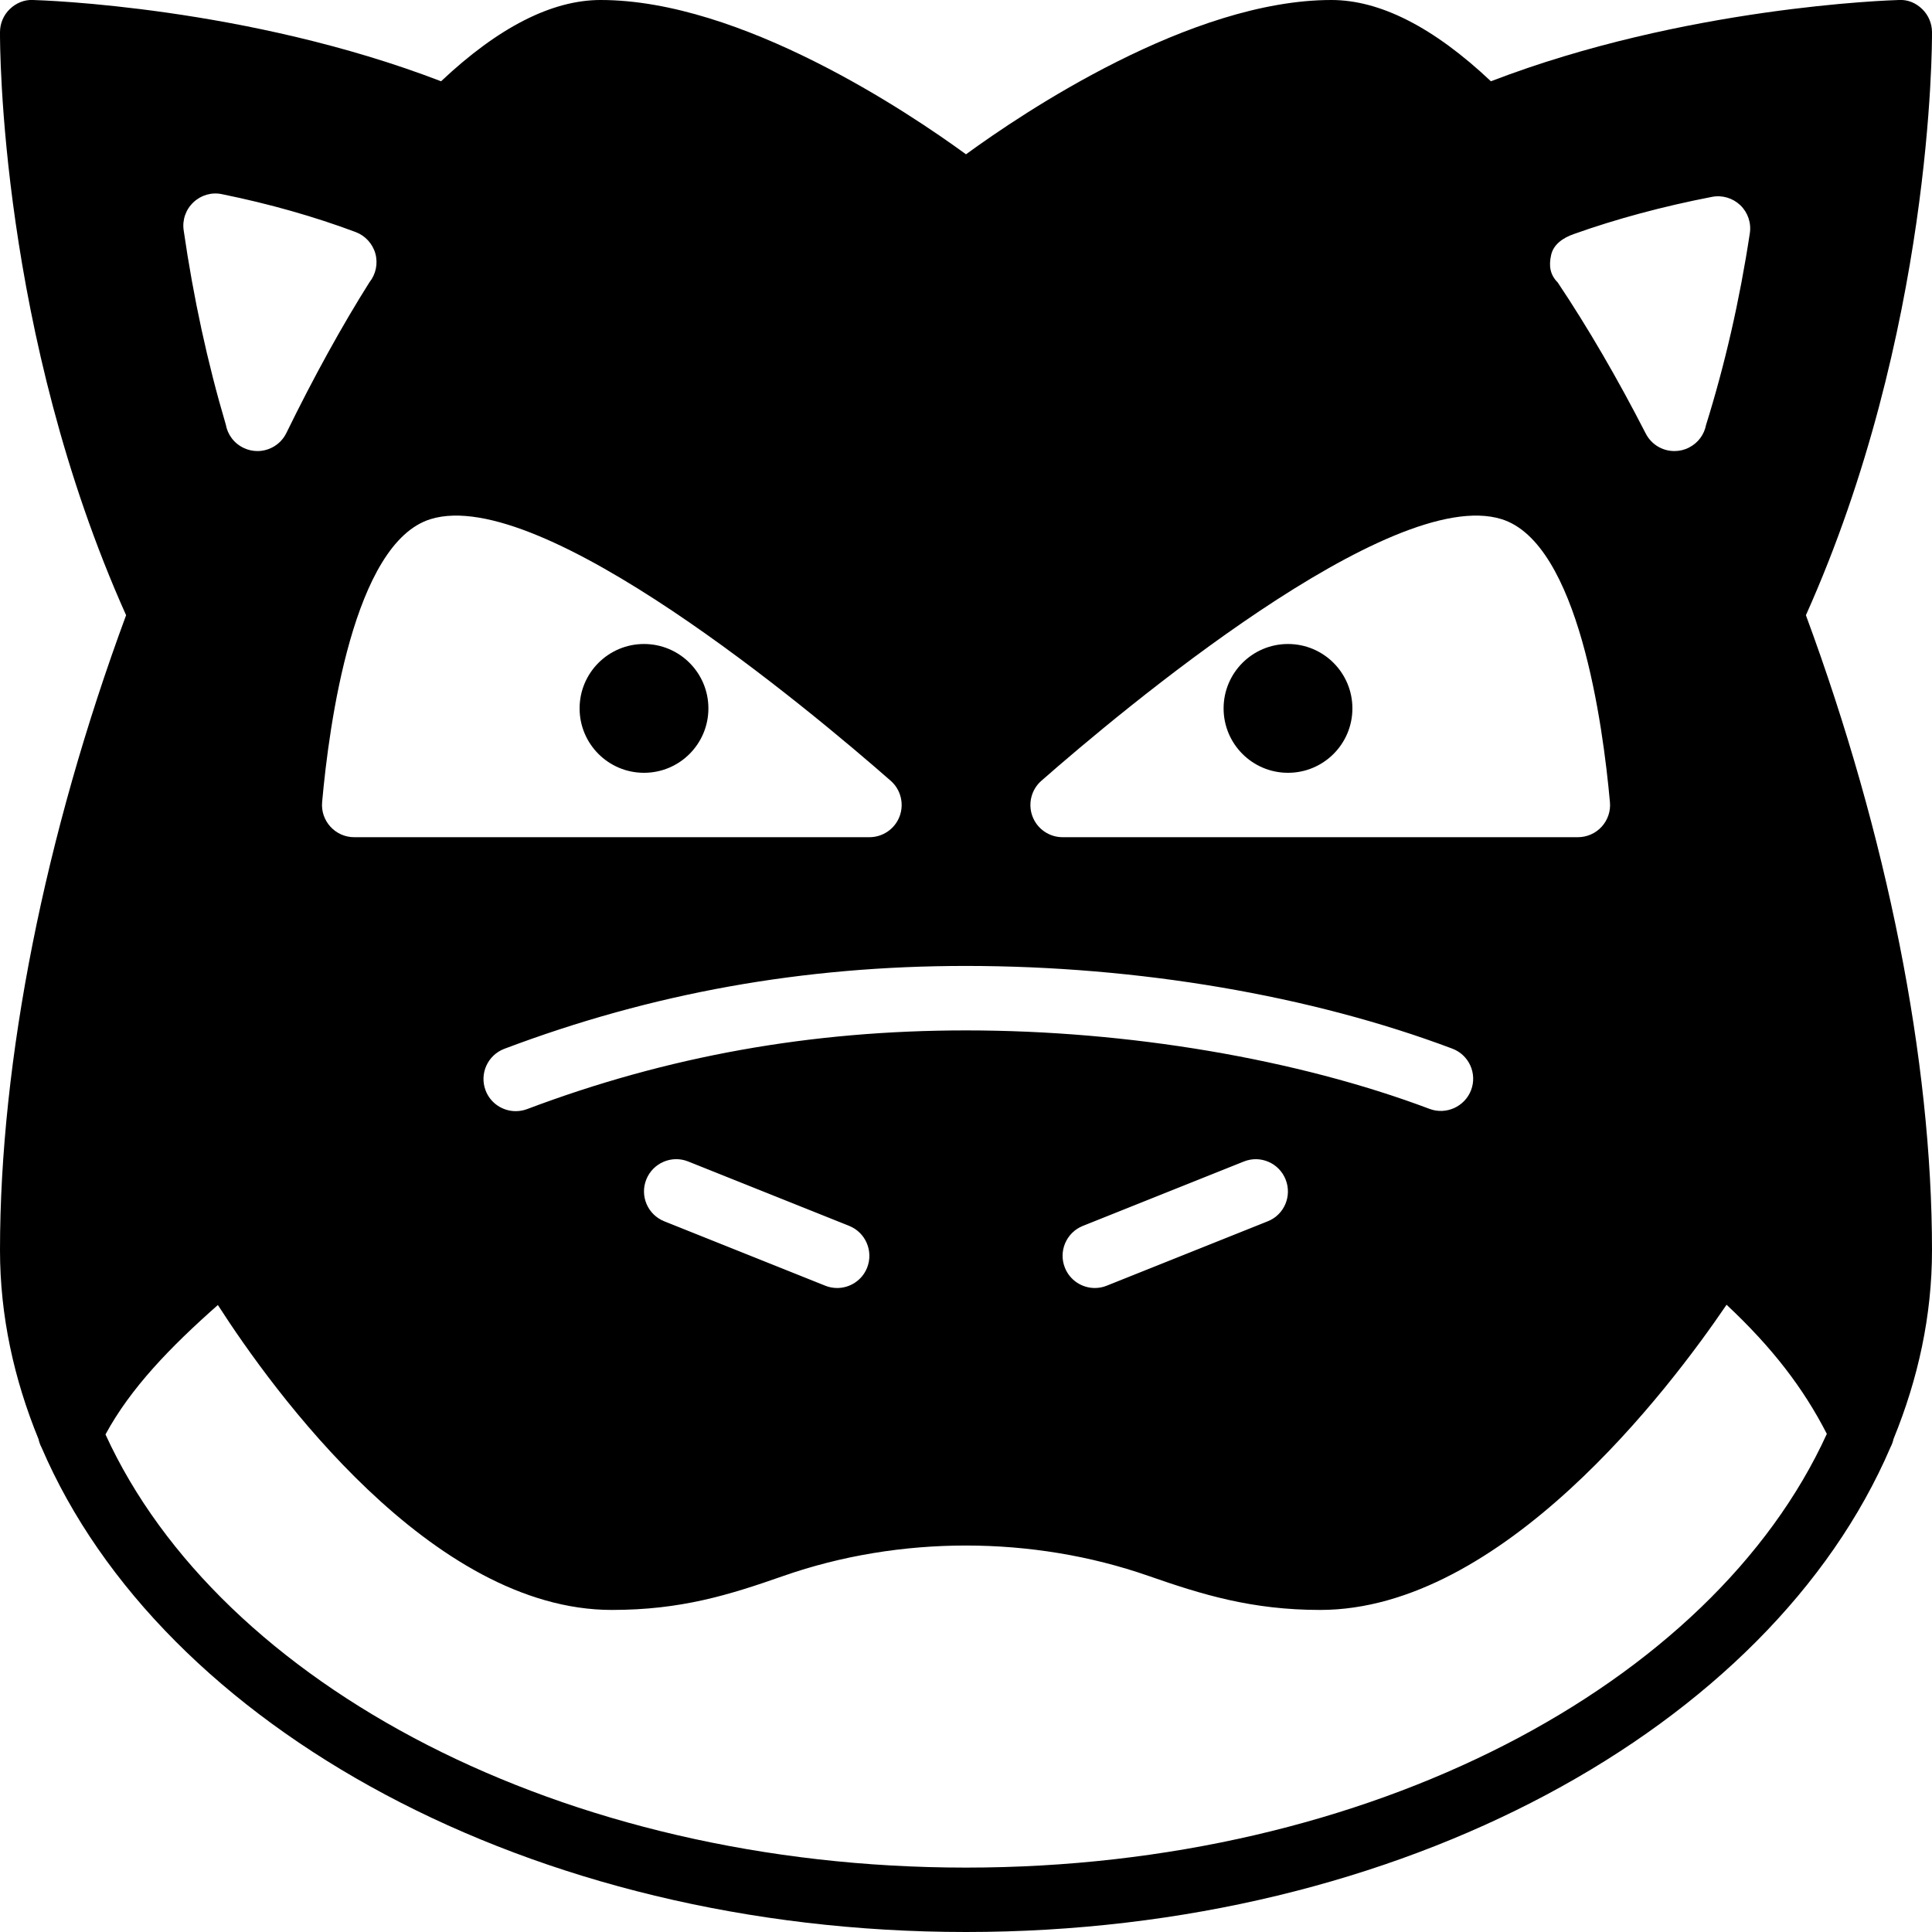<?xml version="1.0" encoding="iso-8859-1"?>
<!-- Generator: Adobe Illustrator 19.0.0, SVG Export Plug-In . SVG Version: 6.00 Build 0)  -->
<svg version="1.1" id="Layer_1" xmlns="http://www.w3.org/2000/svg" xmlns:xlink="http://www.w3.org/1999/xlink" x="0px" y="0px"
	 viewBox="0 0 30 30" style="enable-background:new 0 0 30 30;" xml:space="preserve">
<g>
	<circle cx="10" cy="11" r="1"/>
	<path d="M30,0.497c-0.001-0.134-0.056-0.263-0.152-0.356C29.751,0.047,29.626-0.008,29.487,0c-0.139,0.004-3.324,0.104-6.336,1.262
		C22.262,0.424,21.43,0,20.674,0C18.487,0,15.887,1.749,15,2.396C14.113,1.749,11.513,0,9.326,0C8.57,0,7.738,0.424,6.849,1.262
		C3.837,0.104,0.652,0.004,0.513,0C0.381-0.008,0.249,0.047,0.152,0.141C0.055,0.234,0.001,0.363,0,0.497
		c-0.001,0.191-0.007,4.672,1.958,9.056C0.694,12.973,0,16.467,0,19.413c0,1.018,0.216,2,0.598,2.933
		c0.01,0.046,0.025,0.088,0.047,0.13C2.512,26.824,8.238,30,15,30c6.763,0,12.49-3.177,14.355-7.526
		c0.022-0.042,0.038-0.085,0.048-0.131C29.784,21.411,30,20.431,30,19.413c0-2.946-0.694-6.44-1.958-9.86
		C30.007,5.168,30.001,0.688,30,0.497z M24.086,3.959c0.037-0.167,0.188-0.267,0.35-0.324c0.662-0.236,1.384-0.43,2.147-0.578
		c0.161-0.031,0.323,0.018,0.441,0.13c0.117,0.113,0.172,0.275,0.147,0.436c-0.157,1.036-0.386,2.037-0.68,2.977
		c-0.028,0.146-0.121,0.277-0.265,0.35C26.154,6.987,26.077,7.004,26,7.004c-0.182,0-0.356-0.099-0.445-0.272
		c-0.437-0.852-0.896-1.642-1.367-2.346C24.068,4.265,24.048,4.127,24.086,3.959z M16.17,12.124c1.24-1.088,5.428-4.597,7.145-4.063
		c1.197,0.37,1.576,3.197,1.684,4.395c0.013,0.14-0.034,0.278-0.129,0.382C24.775,12.942,24.641,13,24.5,13h-8
		c-0.208,0-0.395-0.129-0.468-0.324S16.014,12.261,16.17,12.124z M22.551,16.283c0.259,0.097,0.39,0.386,0.292,0.644
		c-0.098,0.258-0.389,0.388-0.644,0.292C20.142,16.444,17.518,16,15,16c-2.407,0-4.637,0.4-6.815,1.222
		c-0.059,0.022-0.118,0.032-0.177,0.032c-0.202,0-0.393-0.123-0.468-0.323c-0.098-0.259,0.033-0.547,0.291-0.645
		c2.294-0.866,4.64-1.287,7.169-1.287C17.672,15,20.354,15.456,22.551,16.283z M19.686,18.964l-2.5,1C17.125,19.989,17.062,20,17,20
		c-0.198,0-0.386-0.119-0.464-0.314c-0.103-0.256,0.021-0.547,0.278-0.65l2.5-1c0.256-0.103,0.547,0.022,0.649,0.279
		C20.065,18.572,19.942,18.862,19.686,18.964z M13.464,19.686C13.386,19.881,13.198,20,13,20c-0.062,0-0.125-0.011-0.186-0.036
		l-2.5-1c-0.257-0.103-0.381-0.394-0.278-0.65c0.103-0.256,0.394-0.381,0.649-0.279l2.5,1
		C13.442,19.138,13.566,19.429,13.464,19.686z M6.686,8.061c1.722-0.534,5.903,2.975,7.145,4.063
		c0.156,0.137,0.211,0.357,0.138,0.552S13.708,13,13.5,13h-8c-0.141,0-0.274-0.059-0.369-0.163
		c-0.095-0.104-0.142-0.242-0.129-0.382C5.109,11.257,5.488,8.431,6.686,8.061z M3.004,3.141c0.118-0.112,0.284-0.16,0.442-0.126
		c0.738,0.15,1.437,0.349,2.076,0.588c0.149,0.056,0.264,0.181,0.307,0.335c0.042,0.154,0.008,0.32-0.092,0.445
		c-0.421,0.667-0.864,1.468-1.29,2.34C4.361,6.9,4.182,7.004,3.998,7.004c-0.071,0-0.143-0.015-0.211-0.047
		c-0.153-0.071-0.254-0.21-0.281-0.365C3.223,5.636,3.003,4.621,2.852,3.576C2.828,3.415,2.885,3.252,3.004,3.141z M28.367,22.265
		C26.59,26.163,21.27,29,15,29c-6.265,0-11.581-2.833-13.362-6.726c0.392-0.724,1.009-1.359,1.745-2.01
		c0.855,1.331,3.318,4.735,6.117,4.735c1.072,0,1.812-0.229,2.665-0.528c1.801-0.63,3.867-0.629,5.67,0
		c0.828,0.289,1.6,0.528,2.665,0.528c2.823,0,5.415-3.421,6.31-4.739C27.522,20.927,28.003,21.555,28.367,22.265z"/>
	<circle cx="20" cy="11" r="1"/>
</g>
</svg>

